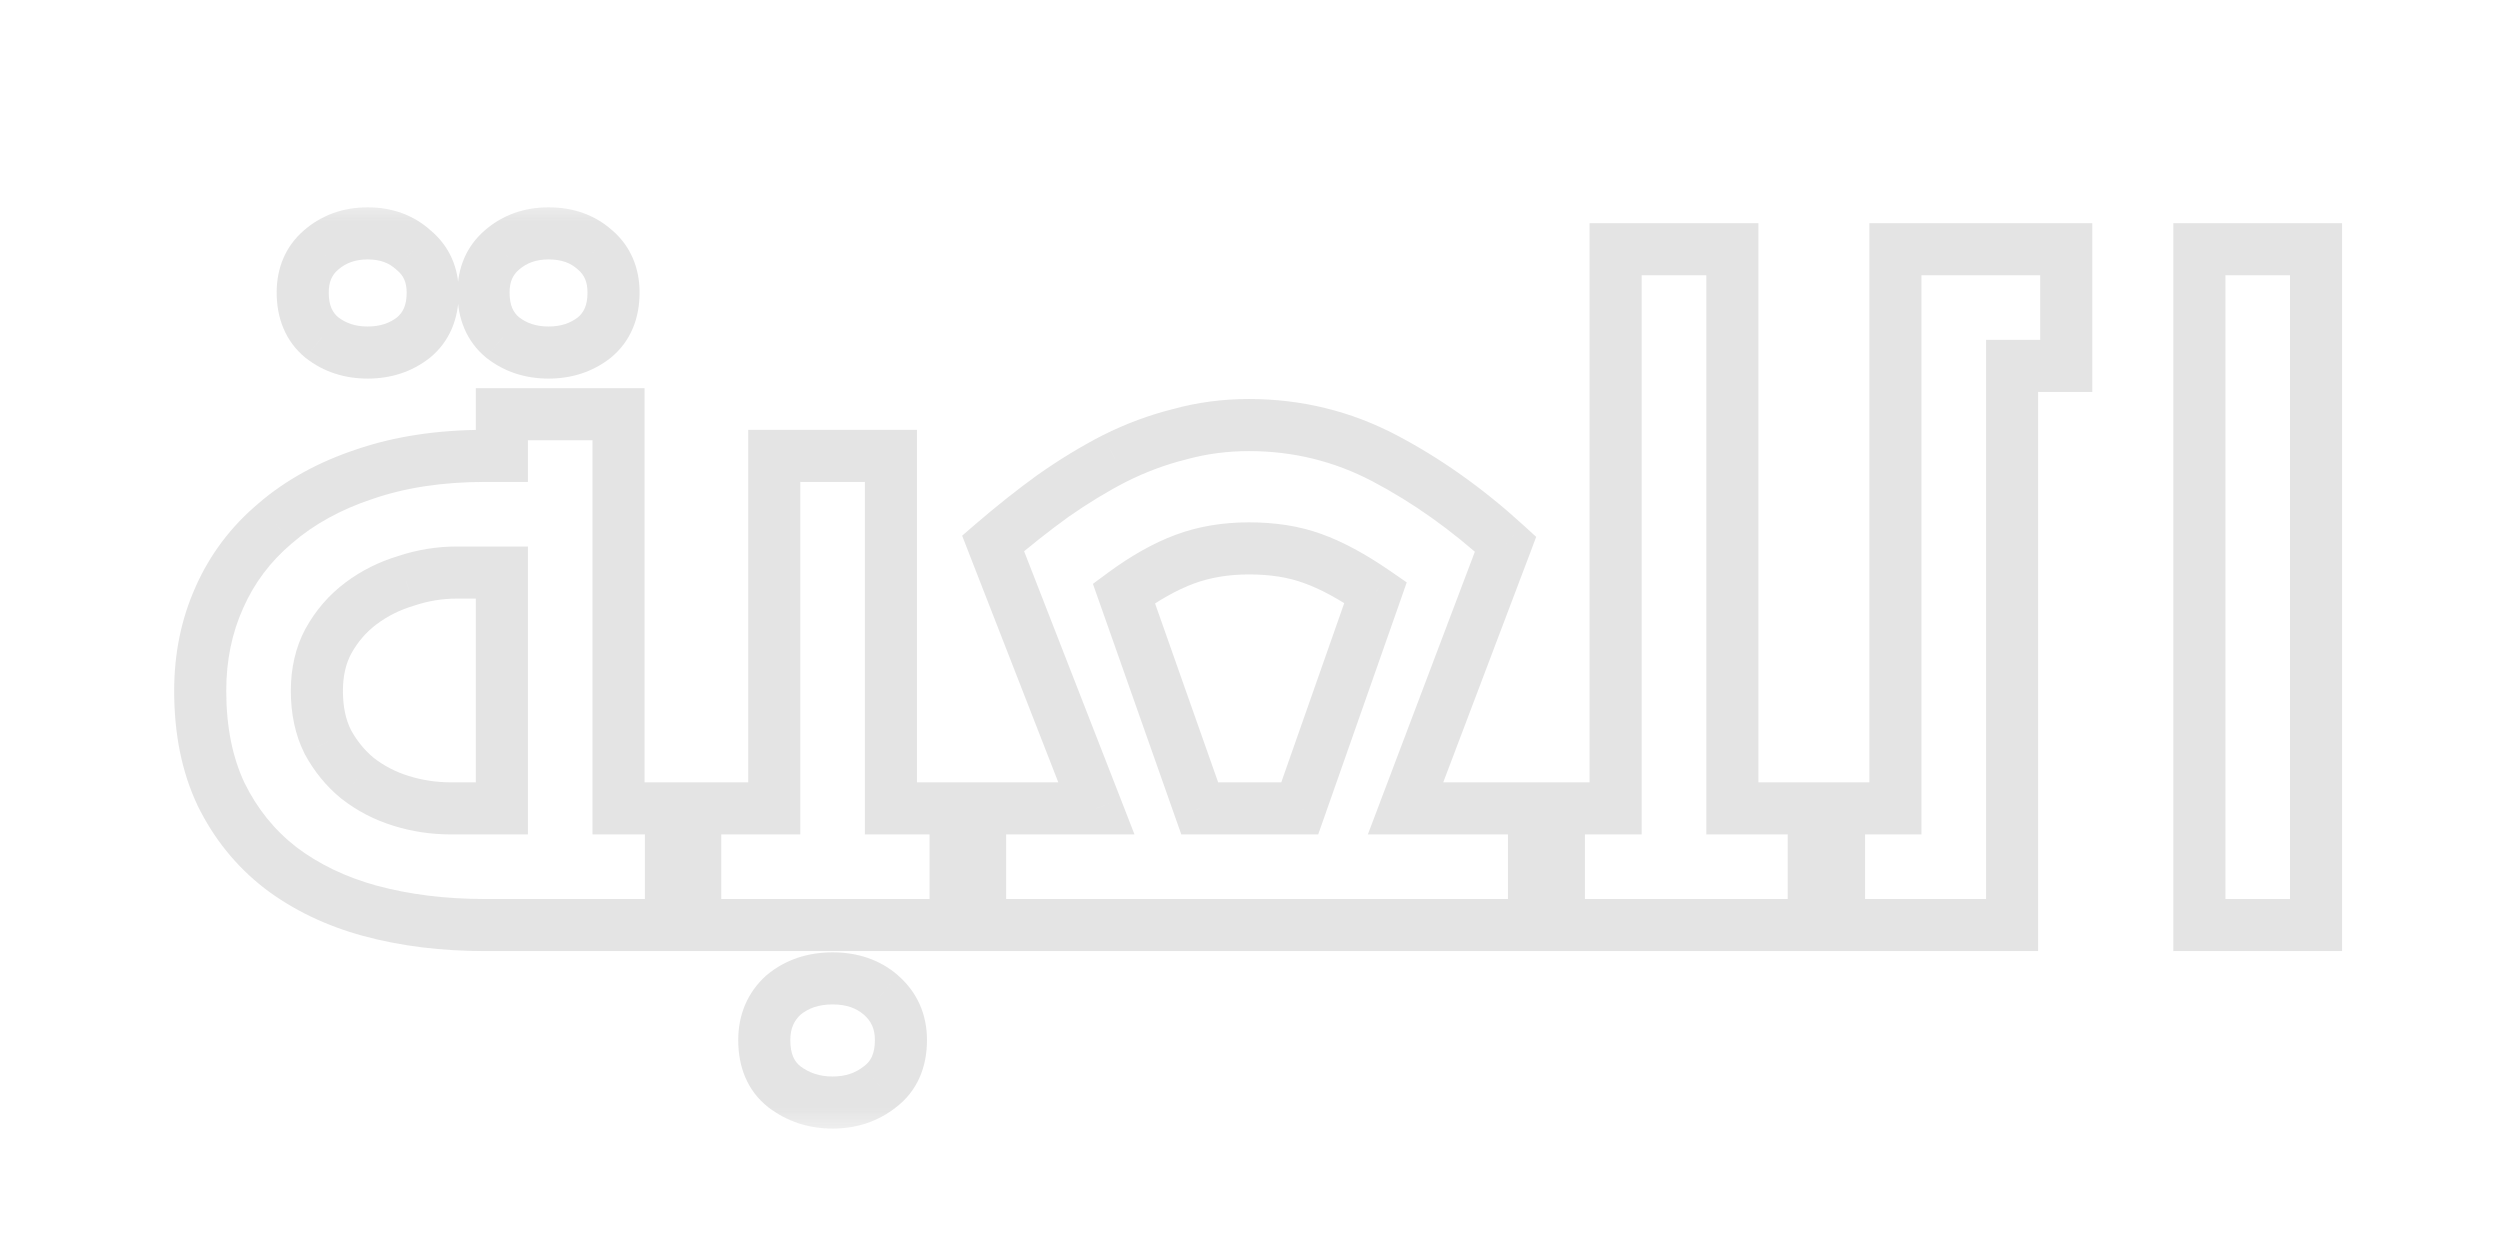 <svg width="48" height="24" viewBox="0 0 48 24" fill="none" xmlns="http://www.w3.org/2000/svg">
<g filter="url(#filter0_dd_212_6109)">
<mask id="path-1-outside-1_212_6109" maskUnits="userSpaceOnUse" x="2.814" y="2.261" width="43" height="18" fill="black">
<rect fill="white" x="2.814" y="2.261" width="43" height="18"/>
<path d="M13.348 14.021V16.261H9.316C8.516 16.261 7.78 16.17 7.108 15.989C6.446 15.807 5.87 15.53 5.38 15.157C4.9 14.783 4.521 14.314 4.244 13.749C3.977 13.183 3.844 12.522 3.844 11.765C3.844 11.114 3.966 10.517 4.212 9.973C4.457 9.418 4.814 8.943 5.284 8.549C5.753 8.143 6.324 7.829 6.996 7.605C7.678 7.37 8.452 7.253 9.316 7.253H9.636V6.453H11.876V14.021H13.348ZM9.636 14.021V9.493H8.772C8.441 9.493 8.116 9.546 7.796 9.653C7.476 9.749 7.188 9.893 6.932 10.085C6.676 10.277 6.468 10.517 6.308 10.805C6.158 11.082 6.084 11.402 6.084 11.765C6.084 12.138 6.153 12.463 6.292 12.741C6.441 13.018 6.633 13.253 6.868 13.445C7.113 13.637 7.39 13.781 7.7 13.877C8.009 13.973 8.329 14.021 8.66 14.021H9.636ZM11.412 4.981C11.166 5.173 10.873 5.269 10.532 5.269C10.19 5.269 9.897 5.173 9.652 4.981C9.406 4.778 9.284 4.49 9.284 4.117C9.284 3.775 9.401 3.503 9.636 3.301C9.881 3.087 10.18 2.981 10.532 2.981C10.894 2.981 11.193 3.087 11.428 3.301C11.662 3.503 11.78 3.775 11.78 4.117C11.78 4.49 11.657 4.778 11.412 4.981ZM7.94 4.981C7.694 5.173 7.401 5.269 7.06 5.269C6.718 5.269 6.425 5.173 6.18 4.981C5.934 4.778 5.812 4.49 5.812 4.117C5.812 3.775 5.929 3.503 6.164 3.301C6.409 3.087 6.708 2.981 7.06 2.981C7.412 2.981 7.705 3.087 7.94 3.301C8.185 3.503 8.308 3.775 8.308 4.117C8.308 4.49 8.185 4.778 7.94 4.981ZM12.882 14.021H14.866V7.253H17.106V14.021H18.818V16.261H12.882V14.021ZM16.898 19.365C16.642 19.567 16.338 19.669 15.986 19.669C15.634 19.669 15.325 19.567 15.058 19.365C14.802 19.162 14.674 18.863 14.674 18.469C14.674 18.117 14.796 17.829 15.042 17.605C15.298 17.391 15.613 17.285 15.986 17.285C16.359 17.285 16.669 17.391 16.914 17.605C17.17 17.829 17.298 18.117 17.298 18.469C17.298 18.863 17.165 19.162 16.898 19.365ZM18.347 14.021H21.051L19.067 8.933C19.451 8.602 19.835 8.298 20.219 8.021C20.613 7.743 21.008 7.503 21.403 7.301C21.808 7.098 22.224 6.943 22.651 6.837C23.078 6.719 23.52 6.661 23.979 6.661C24.907 6.661 25.776 6.874 26.587 7.301C27.398 7.727 28.171 8.277 28.907 8.949L26.987 14.021H29.931V16.261H18.347V14.021ZM23.979 9.029C23.531 9.029 23.12 9.098 22.747 9.237C22.373 9.375 21.984 9.594 21.579 9.893L23.035 14.021H24.955L26.411 9.877C25.963 9.567 25.558 9.349 25.195 9.221C24.843 9.093 24.438 9.029 23.979 9.029ZM29.453 14.021H31.02V3.285H33.261V14.021H35.309V16.261H29.453V14.021ZM34.824 14.021H36.392V3.285H39.672V5.525H38.632V16.261H34.824V14.021ZM42.228 3.285H44.468V16.261H42.228V3.285Z"/>
</mask>
<path d="M13.348 14.021V16.261H9.316C8.516 16.261 7.78 16.17 7.108 15.989C6.446 15.807 5.87 15.53 5.38 15.157C4.9 14.783 4.521 14.314 4.244 13.749C3.977 13.183 3.844 12.522 3.844 11.765C3.844 11.114 3.966 10.517 4.212 9.973C4.457 9.418 4.814 8.943 5.284 8.549C5.753 8.143 6.324 7.829 6.996 7.605C7.678 7.37 8.452 7.253 9.316 7.253H9.636V6.453H11.876V14.021H13.348ZM9.636 14.021V9.493H8.772C8.441 9.493 8.116 9.546 7.796 9.653C7.476 9.749 7.188 9.893 6.932 10.085C6.676 10.277 6.468 10.517 6.308 10.805C6.158 11.082 6.084 11.402 6.084 11.765C6.084 12.138 6.153 12.463 6.292 12.741C6.441 13.018 6.633 13.253 6.868 13.445C7.113 13.637 7.39 13.781 7.7 13.877C8.009 13.973 8.329 14.021 8.66 14.021H9.636ZM11.412 4.981C11.166 5.173 10.873 5.269 10.532 5.269C10.19 5.269 9.897 5.173 9.652 4.981C9.406 4.778 9.284 4.49 9.284 4.117C9.284 3.775 9.401 3.503 9.636 3.301C9.881 3.087 10.18 2.981 10.532 2.981C10.894 2.981 11.193 3.087 11.428 3.301C11.662 3.503 11.78 3.775 11.78 4.117C11.78 4.49 11.657 4.778 11.412 4.981ZM7.94 4.981C7.694 5.173 7.401 5.269 7.06 5.269C6.718 5.269 6.425 5.173 6.18 4.981C5.934 4.778 5.812 4.49 5.812 4.117C5.812 3.775 5.929 3.503 6.164 3.301C6.409 3.087 6.708 2.981 7.06 2.981C7.412 2.981 7.705 3.087 7.94 3.301C8.185 3.503 8.308 3.775 8.308 4.117C8.308 4.49 8.185 4.778 7.94 4.981ZM12.882 14.021H14.866V7.253H17.106V14.021H18.818V16.261H12.882V14.021ZM16.898 19.365C16.642 19.567 16.338 19.669 15.986 19.669C15.634 19.669 15.325 19.567 15.058 19.365C14.802 19.162 14.674 18.863 14.674 18.469C14.674 18.117 14.796 17.829 15.042 17.605C15.298 17.391 15.613 17.285 15.986 17.285C16.359 17.285 16.669 17.391 16.914 17.605C17.17 17.829 17.298 18.117 17.298 18.469C17.298 18.863 17.165 19.162 16.898 19.365ZM18.347 14.021H21.051L19.067 8.933C19.451 8.602 19.835 8.298 20.219 8.021C20.613 7.743 21.008 7.503 21.403 7.301C21.808 7.098 22.224 6.943 22.651 6.837C23.078 6.719 23.52 6.661 23.979 6.661C24.907 6.661 25.776 6.874 26.587 7.301C27.398 7.727 28.171 8.277 28.907 8.949L26.987 14.021H29.931V16.261H18.347V14.021ZM23.979 9.029C23.531 9.029 23.12 9.098 22.747 9.237C22.373 9.375 21.984 9.594 21.579 9.893L23.035 14.021H24.955L26.411 9.877C25.963 9.567 25.558 9.349 25.195 9.221C24.843 9.093 24.438 9.029 23.979 9.029ZM29.453 14.021H31.02V3.285H33.261V14.021H35.309V16.261H29.453V14.021ZM34.824 14.021H36.392V3.285H39.672V5.525H38.632V16.261H34.824V14.021ZM42.228 3.285H44.468V16.261H42.228V3.285Z" fill="white" shape-rendering="crispEdges"/>
<path d="M13.348 14.021H13.848V13.521H13.348V14.021ZM13.348 16.261V16.761H13.848V16.261H13.348ZM7.108 15.989L6.976 16.471L6.977 16.471L7.108 15.989ZM5.38 15.157L5.073 15.551L5.077 15.555L5.38 15.157ZM4.244 13.749L3.791 13.962L3.795 13.969L4.244 13.749ZM4.212 9.973L4.668 10.178L4.669 10.175L4.212 9.973ZM5.284 8.549L5.606 8.931L5.611 8.927L5.284 8.549ZM6.996 7.605L7.154 8.079L7.158 8.078L6.996 7.605ZM9.636 7.253V7.753H10.136V7.253H9.636ZM9.636 6.453V5.953H9.136V6.453H9.636ZM11.876 6.453H12.376V5.953H11.876V6.453ZM11.876 14.021H11.376V14.521H11.876V14.021ZM9.636 14.021V14.521H10.136V14.021H9.636ZM9.636 9.493H10.136V8.993H9.636V9.493ZM7.796 9.653L7.939 10.132L7.947 10.13L7.954 10.127L7.796 9.653ZM6.932 10.085L7.232 10.485L6.932 10.085ZM6.308 10.805L5.871 10.562L5.867 10.568L6.308 10.805ZM6.292 12.741L5.845 12.964L5.848 12.971L5.851 12.978L6.292 12.741ZM6.868 13.445L6.551 13.832L6.56 13.838L6.868 13.445ZM7.7 13.877L7.552 14.354L7.7 13.877ZM11.412 4.981L11.72 5.375L11.73 5.366L11.412 4.981ZM9.652 4.981L9.333 5.366L9.344 5.374L9.652 4.981ZM9.636 3.301L9.963 3.679L9.964 3.678L9.636 3.301ZM11.428 3.301L11.091 3.671L11.101 3.679L11.428 3.301ZM7.94 4.981L8.248 5.375L8.258 5.366L7.94 4.981ZM6.18 4.981L5.861 5.366L5.872 5.374L6.18 4.981ZM6.164 3.301L6.491 3.679L6.492 3.678L6.164 3.301ZM7.94 3.301L7.603 3.671L7.612 3.679L7.621 3.686L7.94 3.301ZM12.848 14.021V16.261H13.848V14.021H12.848ZM13.348 15.761H9.316V16.761H13.348V15.761ZM9.316 15.761C8.553 15.761 7.862 15.674 7.238 15.506L6.977 16.471C7.698 16.666 8.478 16.761 9.316 16.761V15.761ZM7.24 15.507C6.633 15.34 6.117 15.089 5.682 14.759L5.077 15.555C5.624 15.971 6.259 16.275 6.976 16.471L7.24 15.507ZM5.687 14.762C5.269 14.437 4.938 14.028 4.693 13.528L3.795 13.969C4.104 14.6 4.531 15.13 5.073 15.551L5.687 14.762ZM4.696 13.535C4.467 13.049 4.344 12.464 4.344 11.765H3.344C3.344 12.581 3.487 13.317 3.792 13.962L4.696 13.535ZM4.344 11.765C4.344 11.178 4.454 10.652 4.668 10.178L3.756 9.767C3.479 10.382 3.344 11.05 3.344 11.765H4.344ZM4.669 10.175C4.883 9.691 5.194 9.278 5.606 8.931L4.962 8.166C4.435 8.609 4.031 9.145 3.754 9.77L4.669 10.175ZM5.611 8.927C6.024 8.57 6.535 8.285 7.154 8.079L6.838 7.13C6.112 7.372 5.482 7.717 4.957 8.17L5.611 8.927ZM7.158 8.078C7.779 7.864 8.496 7.753 9.316 7.753V6.753C8.407 6.753 7.577 6.876 6.833 7.132L7.158 8.078ZM9.316 7.753H9.636V6.753H9.316V7.753ZM10.136 7.253V6.453H9.136V7.253H10.136ZM9.636 6.953H11.876V5.953H9.636V6.953ZM11.376 6.453V14.021H12.376V6.453H11.376ZM11.876 14.521H13.348V13.521H11.876V14.521ZM10.136 14.021V9.493H9.136V14.021H10.136ZM9.636 8.993H8.772V9.993H9.636V8.993ZM8.772 8.993C8.386 8.993 8.008 9.055 7.638 9.178L7.954 10.127C8.224 10.037 8.496 9.993 8.772 9.993V8.993ZM7.652 9.174C7.278 9.286 6.937 9.456 6.632 9.685L7.232 10.485C7.439 10.33 7.673 10.211 7.939 10.132L7.652 9.174ZM6.632 9.685C6.318 9.92 6.064 10.214 5.871 10.562L6.745 11.048C6.872 10.819 7.034 10.633 7.232 10.485L6.632 9.685ZM5.867 10.568C5.673 10.928 5.584 11.332 5.584 11.765H6.584C6.584 11.472 6.643 11.236 6.748 11.042L5.867 10.568ZM5.584 11.765C5.584 12.2 5.665 12.605 5.845 12.964L6.739 12.517C6.641 12.322 6.584 12.076 6.584 11.765H5.584ZM5.851 12.978C6.031 13.31 6.264 13.597 6.551 13.832L7.184 13.058C7.002 12.909 6.852 12.726 6.732 12.504L5.851 12.978ZM6.56 13.838C6.855 14.069 7.187 14.241 7.552 14.354L7.848 13.399C7.594 13.32 7.372 13.204 7.176 13.051L6.56 13.838ZM7.552 14.354C7.91 14.466 8.28 14.521 8.66 14.521V13.521C8.378 13.521 8.108 13.48 7.848 13.399L7.552 14.354ZM8.66 14.521H9.636V13.521H8.66V14.521ZM11.104 4.587C10.955 4.703 10.773 4.769 10.532 4.769V5.769C10.973 5.769 11.378 5.642 11.72 5.374L11.104 4.587ZM10.532 4.769C10.291 4.769 10.109 4.703 9.96 4.587L9.344 5.374C9.685 5.642 10.09 5.769 10.532 5.769V4.769ZM9.97 4.595C9.86 4.504 9.784 4.37 9.784 4.117H8.784C8.784 4.61 8.953 5.052 9.333 5.366L9.97 4.595ZM9.784 4.117C9.784 3.904 9.85 3.777 9.963 3.679L9.309 2.922C8.952 3.23 8.784 3.647 8.784 4.117H9.784ZM9.964 3.678C10.11 3.551 10.29 3.481 10.532 3.481V2.481C10.07 2.481 9.652 2.624 9.308 2.923L9.964 3.678ZM10.532 3.481C10.789 3.481 10.962 3.553 11.091 3.671L11.764 2.931C11.424 2.622 11 2.481 10.532 2.481V3.481ZM11.101 3.679C11.214 3.777 11.28 3.904 11.28 4.117H12.28C12.28 3.647 12.111 3.23 11.755 2.922L11.101 3.679ZM11.28 4.117C11.28 4.37 11.203 4.504 11.093 4.595L11.73 5.366C12.111 5.052 12.28 4.61 12.28 4.117H11.28ZM7.632 4.587C7.483 4.703 7.301 4.769 7.06 4.769V5.769C7.501 5.769 7.906 5.642 8.248 5.374L7.632 4.587ZM7.06 4.769C6.819 4.769 6.637 4.703 6.488 4.587L5.872 5.374C6.213 5.642 6.618 5.769 7.06 5.769V4.769ZM6.498 4.595C6.388 4.504 6.312 4.37 6.312 4.117H5.312C5.312 4.61 5.481 5.052 5.861 5.366L6.498 4.595ZM6.312 4.117C6.312 3.904 6.378 3.777 6.491 3.679L5.837 2.922C5.48 3.23 5.312 3.647 5.312 4.117H6.312ZM6.492 3.678C6.638 3.551 6.818 3.481 7.06 3.481V2.481C6.598 2.481 6.18 2.624 5.836 2.923L6.492 3.678ZM7.06 3.481C7.302 3.481 7.471 3.55 7.603 3.671L8.276 2.931C7.939 2.624 7.521 2.481 7.06 2.481V3.481ZM7.621 3.686C7.742 3.786 7.808 3.912 7.808 4.117H8.808C8.808 3.639 8.628 3.221 8.258 2.915L7.621 3.686ZM7.808 4.117C7.808 4.37 7.731 4.504 7.621 4.595L8.258 5.366C8.639 5.052 8.808 4.61 8.808 4.117H7.808ZM12.882 14.021V13.521H12.382V14.021H12.882ZM14.866 14.021V14.521H15.366V14.021H14.866ZM14.866 7.253V6.753H14.366V7.253H14.866ZM17.106 7.253H17.606V6.753H17.106V7.253ZM17.106 14.021H16.606V14.521H17.106V14.021ZM18.818 14.021H19.318V13.521H18.818V14.021ZM18.818 16.261V16.761H19.318V16.261H18.818ZM12.882 16.261H12.382V16.761H12.882V16.261ZM16.898 19.365L16.595 18.967L16.587 18.973L16.898 19.365ZM15.058 19.365L14.747 19.757L14.755 19.763L15.058 19.365ZM15.042 17.605L14.722 17.221L14.713 17.228L14.705 17.235L15.042 17.605ZM16.914 17.605L17.243 17.229L17.242 17.227L16.914 17.605ZM12.882 14.521H14.866V13.521H12.882V14.521ZM15.366 14.021V7.253H14.366V14.021H15.366ZM14.866 7.753H17.106V6.753H14.866V7.753ZM16.606 7.253V14.021H17.606V7.253H16.606ZM17.106 14.521H18.818V13.521H17.106V14.521ZM18.318 14.021V16.261H19.318V14.021H18.318ZM18.818 15.761H12.882V16.761H18.818V15.761ZM13.382 16.261V14.021H12.382V16.261H13.382ZM16.587 18.973C16.427 19.1 16.235 19.169 15.986 19.169V20.169C16.441 20.169 16.857 20.035 17.208 19.757L16.587 18.973ZM15.986 19.169C15.737 19.169 15.535 19.1 15.36 18.967L14.755 19.763C15.114 20.035 15.53 20.169 15.986 20.169V19.169ZM15.368 18.973C15.257 18.885 15.174 18.746 15.174 18.469H14.174C14.174 18.981 14.346 19.439 14.748 19.757L15.368 18.973ZM15.174 18.469C15.174 18.248 15.244 18.097 15.379 17.974L14.705 17.235C14.349 17.56 14.174 17.986 14.174 18.469H15.174ZM15.362 17.989C15.517 17.86 15.714 17.785 15.986 17.785V16.785C15.511 16.785 15.079 16.923 14.722 17.221L15.362 17.989ZM15.986 17.785C16.258 17.785 16.445 17.86 16.586 17.982L17.242 17.227C16.892 16.923 16.461 16.785 15.986 16.785V17.785ZM16.585 17.981C16.728 18.106 16.798 18.255 16.798 18.469H17.798C17.798 17.978 17.612 17.551 17.243 17.229L16.585 17.981ZM16.798 18.469C16.798 18.739 16.715 18.876 16.595 18.967L17.2 19.763C17.614 19.448 17.798 18.988 17.798 18.469H16.798ZM18.347 14.021V13.521H17.847V14.021H18.347ZM21.051 14.021V14.521H21.782L21.517 13.839L21.051 14.021ZM19.067 8.933L18.741 8.554L18.473 8.785L18.601 9.114L19.067 8.933ZM20.219 8.021L19.931 7.612L19.926 7.615L20.219 8.021ZM21.403 7.301L21.179 6.854L21.174 6.856L21.403 7.301ZM22.651 6.837L22.772 7.322L22.783 7.319L22.651 6.837ZM26.587 7.301L26.354 7.743L26.587 7.301ZM28.907 8.949L29.375 9.126L29.495 8.808L29.244 8.579L28.907 8.949ZM26.987 14.021L26.519 13.844L26.263 14.521H26.987V14.021ZM29.931 14.021H30.431V13.521H29.931V14.021ZM29.931 16.261V16.761H30.431V16.261H29.931ZM18.347 16.261H17.847V16.761H18.347V16.261ZM22.747 9.237L22.921 9.705L22.747 9.237ZM21.579 9.893L21.282 9.49L20.984 9.71L21.107 10.059L21.579 9.893ZM23.035 14.021L22.563 14.187L22.681 14.521H23.035V14.021ZM24.955 14.021V14.521H25.309L25.427 14.187L24.955 14.021ZM26.411 9.877L26.883 10.043L27.009 9.682L26.695 9.465L26.411 9.877ZM25.195 9.221L25.024 9.691L25.028 9.692L25.195 9.221ZM18.347 14.521H21.051V13.521H18.347V14.521ZM21.517 13.839L19.533 8.751L18.601 9.114L20.585 14.202L21.517 13.839ZM19.393 9.312C19.767 8.99 20.14 8.695 20.512 8.426L19.926 7.615C19.53 7.902 19.135 8.215 18.741 8.554L19.393 9.312ZM20.506 8.43C20.884 8.165 21.259 7.937 21.631 7.746L21.174 6.856C20.758 7.07 20.343 7.322 19.931 7.612L20.506 8.43ZM21.627 7.748C22 7.561 22.382 7.419 22.772 7.322L22.53 6.352C22.067 6.467 21.616 6.635 21.179 6.854L21.627 7.748ZM22.783 7.319C23.165 7.214 23.563 7.161 23.979 7.161V6.161C23.477 6.161 22.99 6.225 22.518 6.355L22.783 7.319ZM23.979 7.161C24.827 7.161 25.616 7.355 26.354 7.743L26.82 6.858C25.936 6.393 24.987 6.161 23.979 6.161V7.161ZM26.354 7.743C27.124 8.148 27.863 8.672 28.57 9.318L29.244 8.579C28.479 7.881 27.671 7.306 26.82 6.858L26.354 7.743ZM28.439 8.772L26.519 13.844L27.454 14.198L29.375 9.126L28.439 8.772ZM26.987 14.521H29.931V13.521H26.987V14.521ZM29.431 14.021V16.261H30.431V14.021H29.431ZM29.931 15.761H18.347V16.761H29.931V15.761ZM18.847 16.261V14.021H17.847V16.261H18.847ZM23.979 8.529C23.479 8.529 23.008 8.606 22.573 8.768L22.921 9.705C23.232 9.59 23.583 9.529 23.979 9.529V8.529ZM22.573 8.768C22.146 8.927 21.716 9.171 21.282 9.49L21.875 10.295C22.253 10.017 22.601 9.824 22.921 9.705L22.573 8.768ZM21.107 10.059L22.563 14.187L23.506 13.854L22.05 9.726L21.107 10.059ZM23.035 14.521H24.955V13.521H23.035V14.521ZM25.427 14.187L26.883 10.043L25.939 9.711L24.483 13.855L25.427 14.187ZM26.695 9.465C26.224 9.14 25.779 8.897 25.361 8.749L25.028 9.692C25.336 9.801 25.701 9.994 26.127 10.288L26.695 9.465ZM25.366 8.751C24.948 8.599 24.483 8.529 23.979 8.529V9.529C24.392 9.529 24.738 9.586 25.024 9.691L25.366 8.751ZM29.453 14.021V13.521H28.953V14.021H29.453ZM31.02 14.021V14.521H31.52V14.021H31.02ZM31.02 3.285V2.785H30.52V3.285H31.02ZM33.261 3.285H33.761V2.785H33.261V3.285ZM33.261 14.021H32.761V14.521H33.261V14.021ZM35.309 14.021H35.809V13.521H35.309V14.021ZM35.309 16.261V16.761H35.809V16.261H35.309ZM29.453 16.261H28.953V16.761H29.453V16.261ZM29.453 14.521H31.02V13.521H29.453V14.521ZM31.52 14.021V3.285H30.52V14.021H31.52ZM31.02 3.785H33.261V2.785H31.02V3.785ZM32.761 3.285V14.021H33.761V3.285H32.761ZM33.261 14.521H35.309V13.521H33.261V14.521ZM34.809 14.021V16.261H35.809V14.021H34.809ZM35.309 15.761H29.453V16.761H35.309V15.761ZM29.953 16.261V14.021H28.953V16.261H29.953ZM34.824 14.021V13.521H34.324V14.021H34.824ZM36.392 14.021V14.521H36.892V14.021H36.392ZM36.392 3.285V2.785H35.892V3.285H36.392ZM39.672 3.285H40.172V2.785H39.672V3.285ZM39.672 5.525V6.025H40.172V5.525H39.672ZM38.632 5.525V5.025H38.132V5.525H38.632ZM38.632 16.261V16.761H39.132V16.261H38.632ZM34.824 16.261H34.324V16.761H34.824V16.261ZM34.824 14.521H36.392V13.521H34.824V14.521ZM36.892 14.021V3.285H35.892V14.021H36.892ZM36.392 3.785H39.672V2.785H36.392V3.785ZM39.172 3.285V5.525H40.172V3.285H39.172ZM39.672 5.025H38.632V6.025H39.672V5.025ZM38.132 5.525V16.261H39.132V5.525H38.132ZM38.632 15.761H34.824V16.761H38.632V15.761ZM35.324 16.261V14.021H34.324V16.261H35.324ZM42.228 3.285V2.785H41.728V3.285H42.228ZM44.468 3.285H44.968V2.785H44.468V3.285ZM44.468 16.261V16.761H44.968V16.261H44.468ZM42.228 16.261H41.728V16.761H42.228V16.261ZM42.228 3.785H44.468V2.785H42.228V3.785ZM43.968 3.285V16.261H44.968V3.285H43.968ZM44.468 15.761H42.228V16.761H44.468V15.761ZM42.728 16.261V3.285H41.728V16.261H42.728Z" fill="#3E3E3E" fill-opacity="0.14" mask="url(#path-1-outside-1_212_6109)"/>
</g>
<defs>
<filter id="filter0_dd_212_6109" x="0.804" y="0.441" width="46.704" height="22.768" filterUnits="userSpaceOnUse" color-interpolation-filters="sRGB">
<feFlood flood-opacity="0" result="BackgroundImageFix"/>
<feColorMatrix in="SourceAlpha" type="matrix" values="0 0 0 0 0 0 0 0 0 0 0 0 0 0 0 0 0 0 127 0" result="hardAlpha"/>
<feOffset dy="1"/>
<feComposite in2="hardAlpha" operator="out"/>
<feColorMatrix type="matrix" values="0 0 0 0 0 0 0 0 0 0 0 0 0 0 0 0 0 0 1 0"/>
<feBlend mode="normal" in2="BackgroundImageFix" result="effect1_dropShadow_212_6109"/>
<feColorMatrix in="SourceAlpha" type="matrix" values="0 0 0 0 0 0 0 0 0 0 0 0 0 0 0 0 0 0 127 0" result="hardAlpha"/>
<feOffset dy="0.5"/>
<feGaussianBlur stdDeviation="1.27"/>
<feComposite in2="hardAlpha" operator="out"/>
<feColorMatrix type="matrix" values="0 0 0 0 0 0 0 0 0 0 0 0 0 0 0 0 0 0 0.8 0"/>
<feBlend mode="normal" in2="effect1_dropShadow_212_6109" result="effect2_dropShadow_212_6109"/>
<feBlend mode="normal" in="SourceGraphic" in2="effect2_dropShadow_212_6109" result="shape"/>
</filter>
</defs>
</svg>
